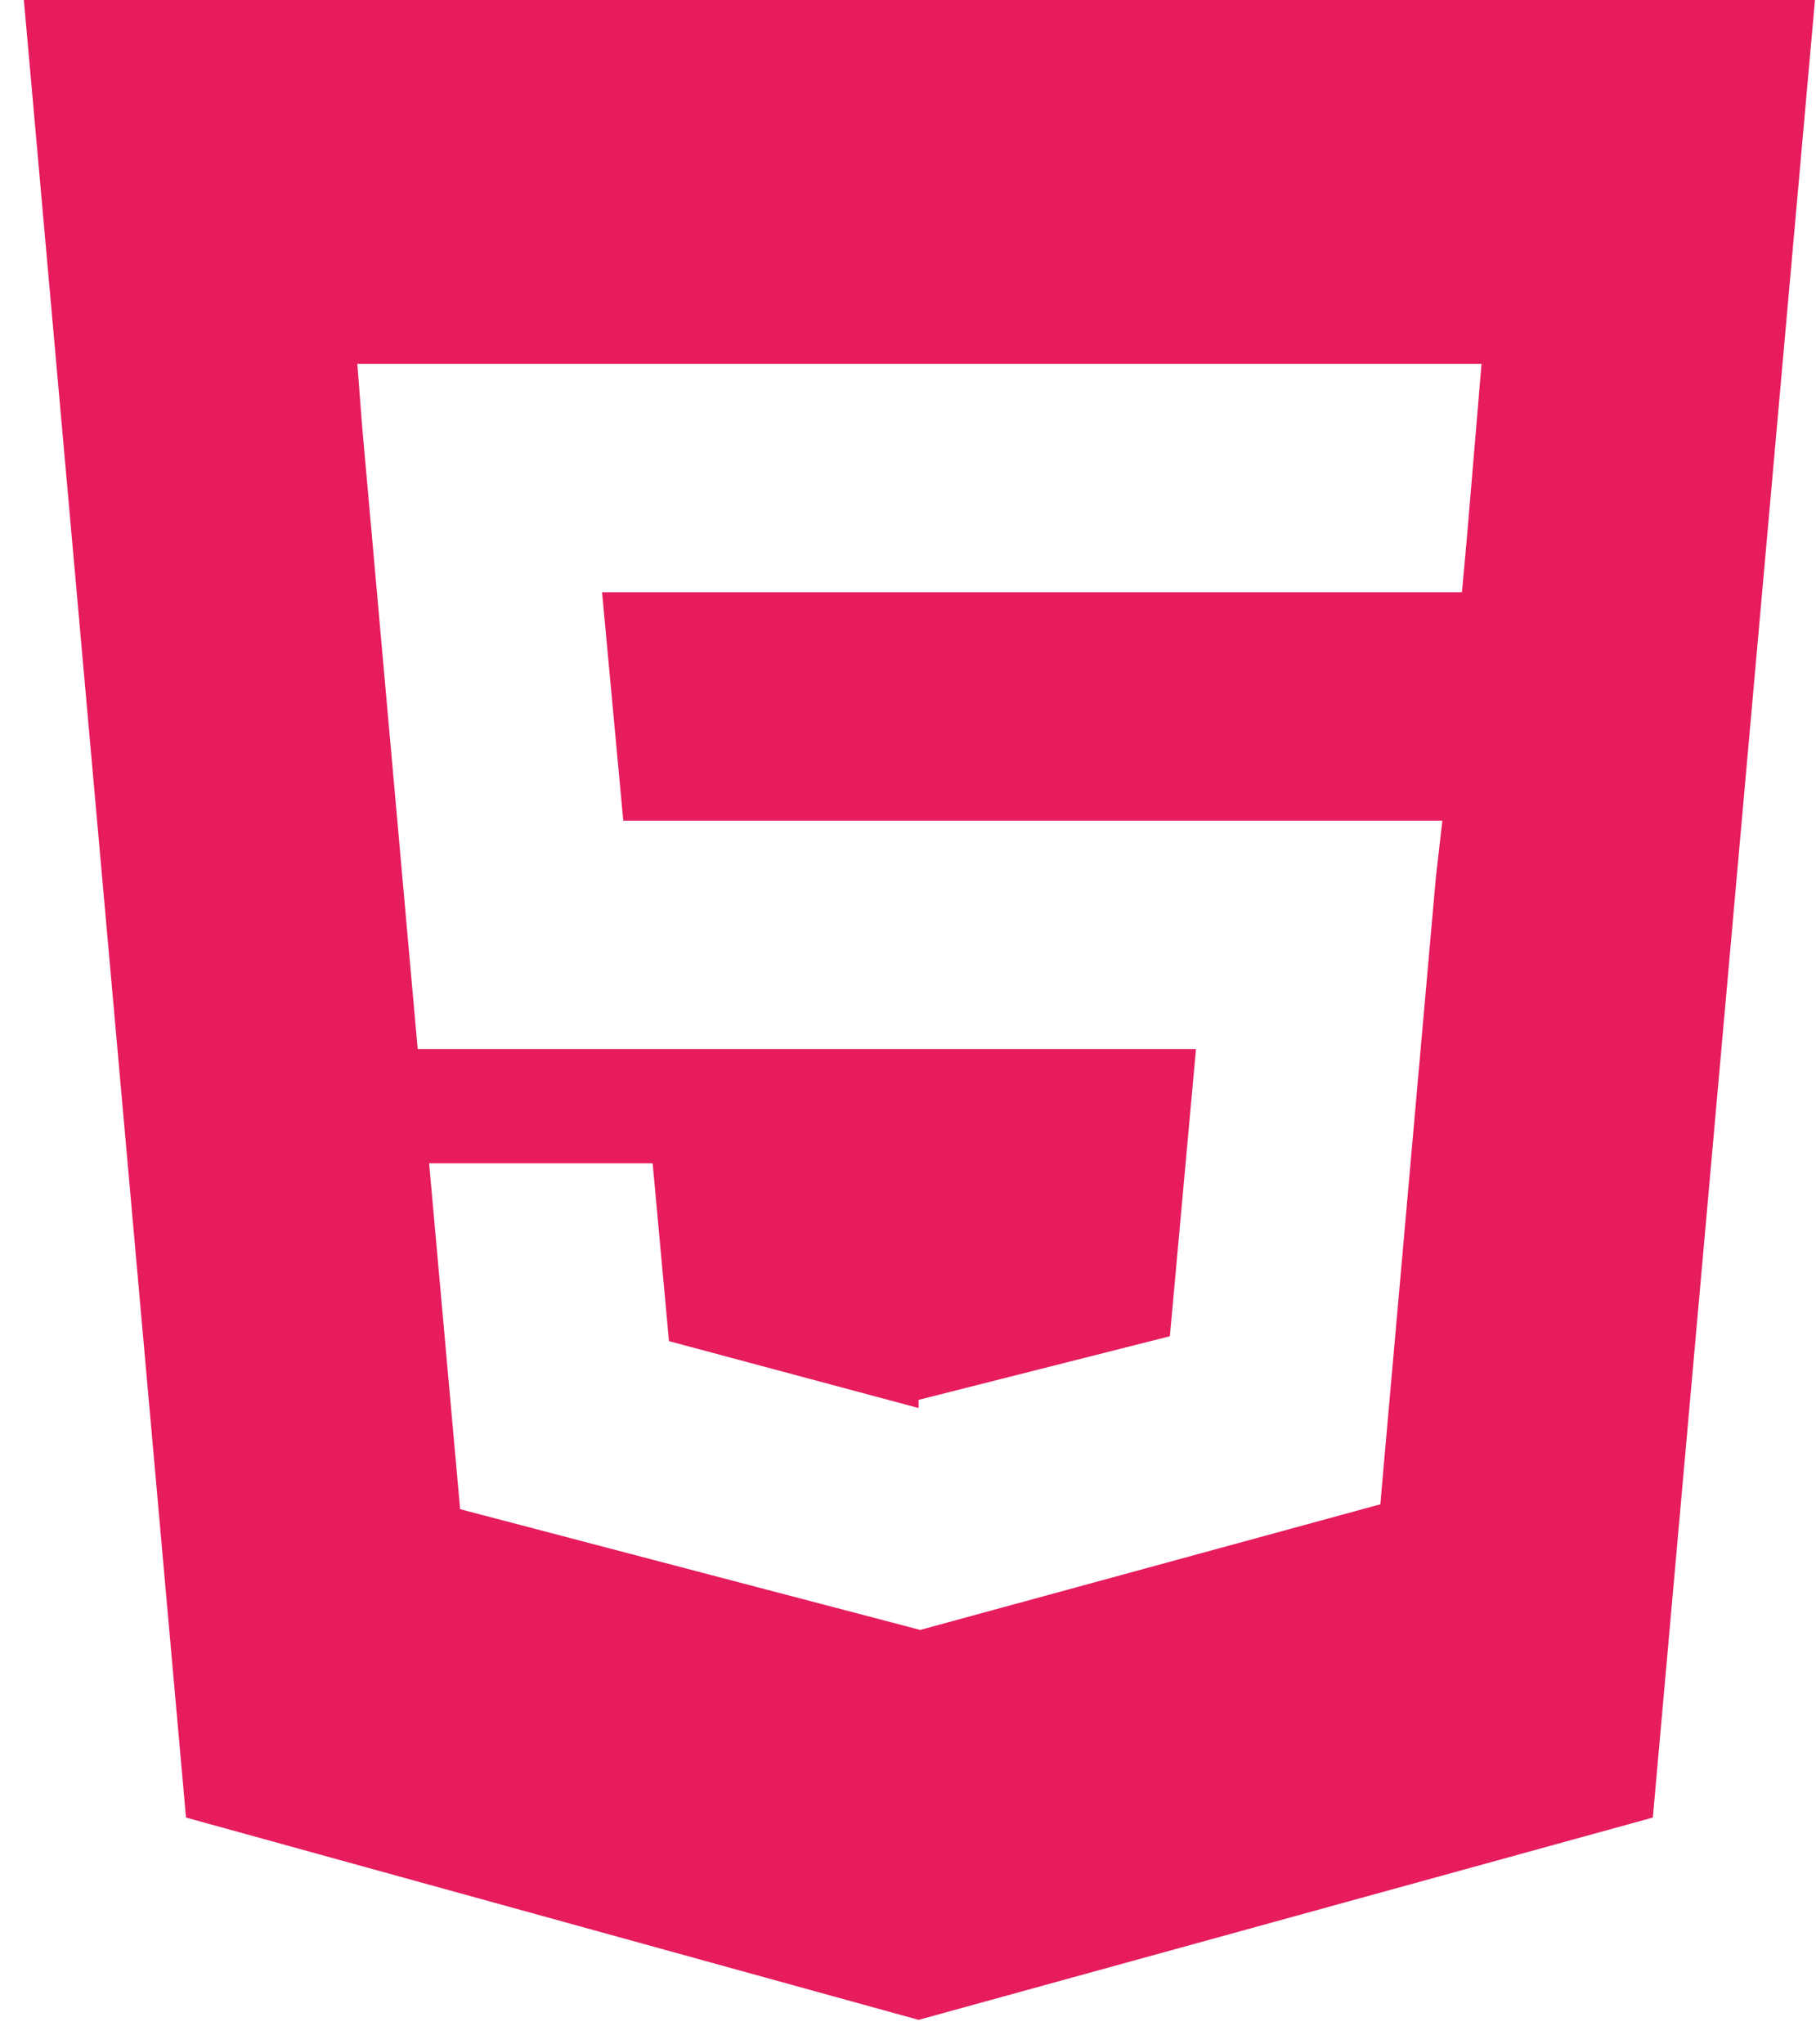 <?xml version="1.0" encoding="utf-8"?>
<!-- Generator: Adobe Illustrator 22.0.1, SVG Export Plug-In . SVG Version: 6.00 Build 0)  -->
<svg version="1.1" id="Layer_1" xmlns="http://www.w3.org/2000/svg" xmlns:xlink="http://www.w3.org/1999/xlink" x="0px" y="0px"
	 viewBox="0 0 111.3 125.3" style="enable-background:new 0 0 111.3 125.3;" xml:space="preserve">
<style type="text/css">
	.st0{fill:#E61C5D;}
</style>
<path class="st0" d="M1.4-0.7l10,112.1l44.9,12.4l45-12.4l10-112.1C111.3-0.7,1.4-0.7,1.4-0.7z M90.5,25.9L89.9,33l-0.3,3.3H36.9
	l1.3,14h50.2L88,53.8l-3.2,36.1l-0.2,2.3l-28.2,7.7l0,0l0,0l-28.2-7.4l-1.9-21.2H40l1,10.9l15.3,4.1l0,0v-0.5l15.4-3.9l1.6-17.6
	H25.6l-3.4-38.1l-0.3-3.9h68.9C90.8,22.3,90.5,25.9,90.5,25.9z"/>
</svg>
